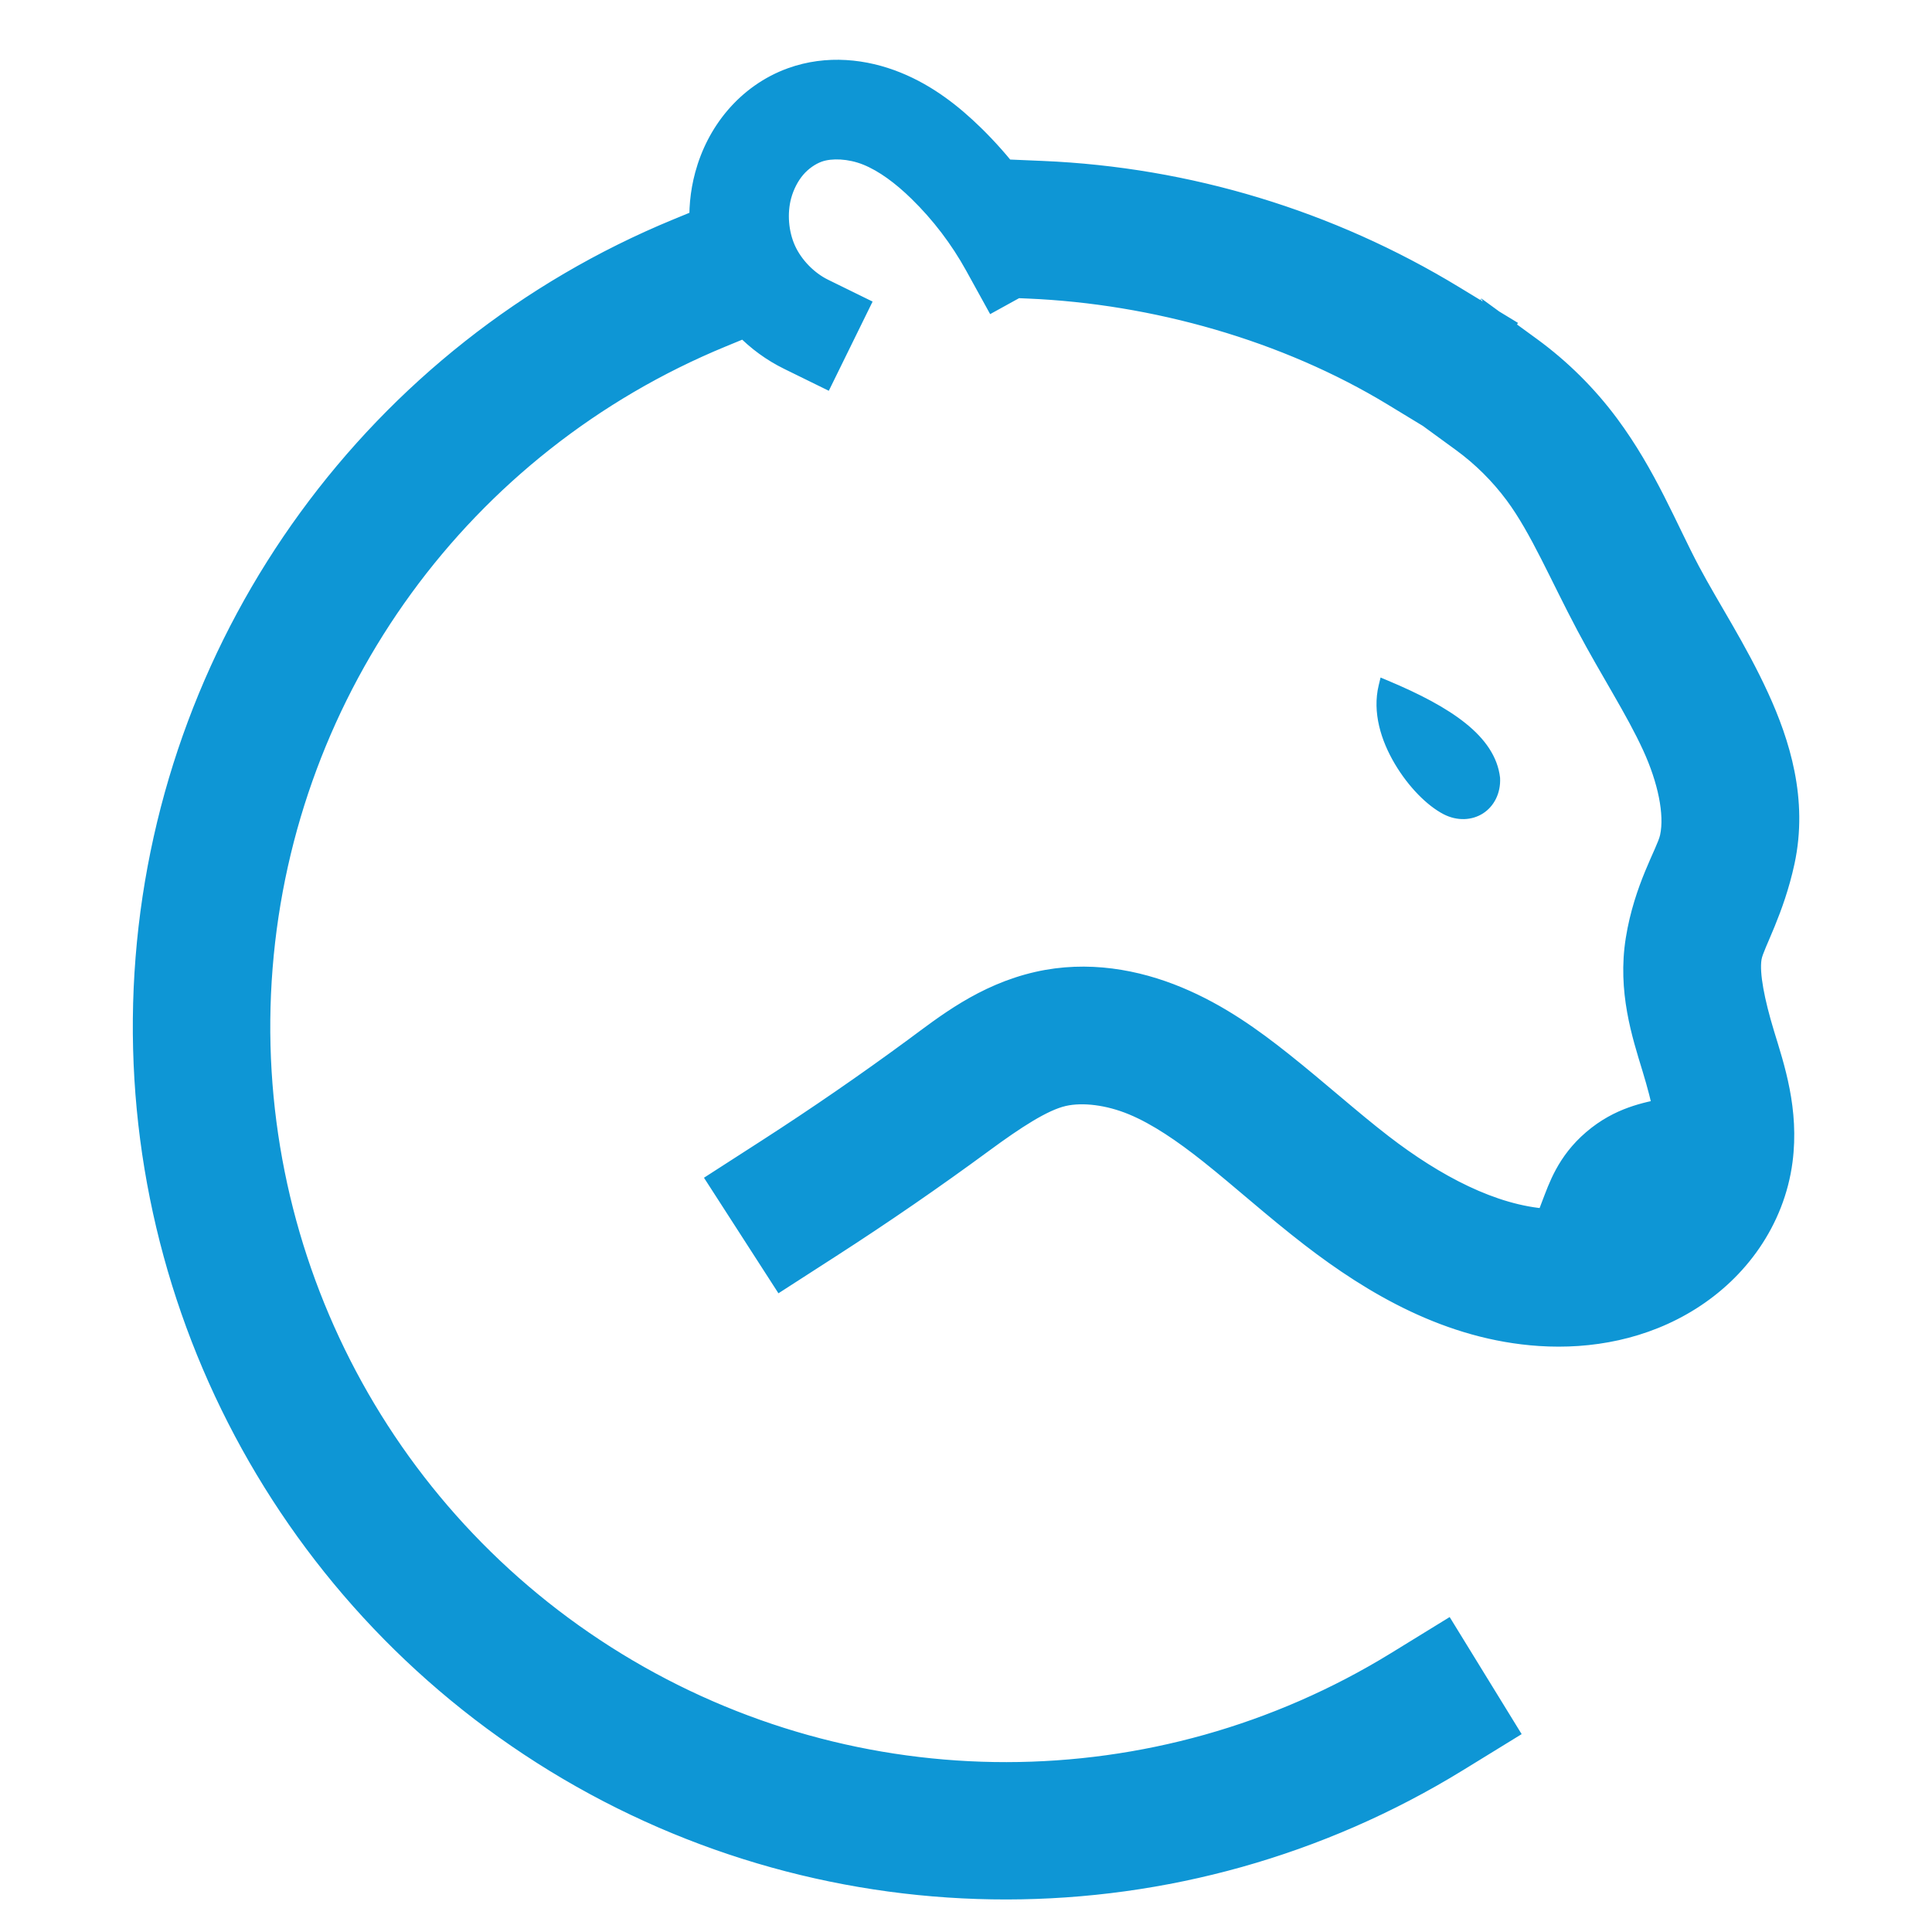 <?xml version="1.0" encoding="UTF-8" standalone="no"?>
<!-- Created with Inkscape (http://www.inkscape.org/) -->

<svg
    width="1080"
    height="1080"
    viewBox="0 0 180 180"
    version="1.1"
    id="svg1"
    xml:space="preserve"
    xmlns="http://www.w3.org/2000/svg"
    xmlns:svg="http://www.w3.org/2000/svg"><defs
      id="defs1"><linearGradient
        id="swatch35"><stop
          style="stop-color:#4ca4ff;stop-opacity:1;"
          offset="0"
          id="stop35" /></linearGradient></defs><g
      id="layer1"><g
        id="path3"
        style="fill:#0e96d5;fill-opacity:1"><path
          id="path29"
          style="color:#000000;fill:#0e96d5;stroke-linecap:square;-inkscape-stroke:none;fill-opacity:1"
          d="m 166.15,100.912 -2.832,3.832 -1.777,-2.287 z m 0,0 -3.041,0.326 -4.486,0.482 c -0.003,3.7e-4 -1.672,0.176 -3.654,0.615 -1.761,0.391 -4.483,0.821 -7.191,3.141 -2.654,2.273 -3.464,4.821 -4.086,6.414 -0.709,1.814 -1.121,3.373 -1.121,3.373 l -1.955,7.311 14.023,-2.875 0.305,-1.125 c 0,0 0.256,-0.941 0.678,-2.021 0.133,-0.34 0.404,-0.814 0.637,-1.211 0.472,-0.187 1.061,-0.408 1.484,-0.502 1.216,-0.27 2.256,-0.387 2.256,-0.387 l 1.156,-0.129 z m -3.053,4.129 -4.275,5.785 c -0.439,0.058 -0.871,0.095 -1.898,0.322 -0.856,0.19 -1.605,0.494 -2.117,0.699 -0.621,0.029 -0.789,0.216 -0.9,0.289 -0.133,0.088 -0.196,0.143 -0.258,0.195 -0.067,0.058 -0.139,0.11 -0.287,0.291 -0.074,0.091 -0.179,0.202 -0.303,0.512 -0.026,0.066 -0.033,0.2 -0.057,0.291 -0.257,0.431 -0.614,1.013 -0.902,1.75 -0.267,0.683 -0.287,0.827 -0.426,1.273 l -5.828,1.195 0.377,-1.408 v -0.002 c 0,0 0.367,-1.374 0.99,-2.969 0.71,-1.817 1.085,-3.258 3.023,-4.918 1.984,-1.699 3.575,-1.884 5.551,-2.322 1.753,-0.389 3.234,-0.545 3.234,-0.545 h 0.004 z m -7.561,7.068 c 0.027,0.011 0.038,0.006 0.066,0.019 0.12,0.055 0.391,0.241 0.391,0.24 -2.6e-4,-2e-4 0.084,0.093 0.166,0.182 -0.213,-0.189 -0.379,-0.337 -0.623,-0.441 z m 7.775,-8.992 -4.487,0.483 c 0,0 -1.578,0.166 -3.447,0.58 -1.869,0.414 -4.026,0.722 -6.372,2.731 -2.296,1.967 -2.888,3.962 -3.554,5.666 -0.666,1.705 -1.056,3.172 -1.056,3.172 l -1.165,4.36 9.887,-2.028 c 0,0 0.278,-1.031 0.742,-2.218 0.464,-1.187 1.464,-2.479 1.017,-2.096 -0.396,0.339 1.129,-0.48 2.456,-0.774 1.326,-0.294 2.456,-0.42 2.456,-0.42 z m -25.298,-75.311 1.641,3.801 -2.34,0.367 z m 0,0 -1.113,1.527 -6.432,8.82 5.174,3.773 c 1.8,1.312 3.41,2.911 4.738,4.701 2.263,3.051 4.076,7.396 6.594,12.137 2.233,4.206 4.58,7.791 6.117,11.145 1.402,3.059 1.982,6.006 1.578,7.879 -0.264,1.225 -2.404,4.63 -3.197,9.594 -0.802,5.018 0.608,9.29 1.557,12.408 0.928,3.051 1.449,5.522 1.277,6.832 -0.101,0.775 -0.439,1.665 -0.953,2.416 -0.521,0.762 -1.29,1.5 -2.182,2.062 -1.774,1.119 -4.349,1.696 -6.951,1.523 -4.807,-0.32 -10.002,-3.033 -14.859,-6.777 -2.927,-2.257 -5.912,-4.959 -9.291,-7.645 -2.787,-2.215 -6.01,-4.56 -9.961,-6.203 -4.005,-1.665 -8.761,-2.56 -13.652,-1.447 -5.282,1.202 -9.015,4.229 -11.863,6.324 -4.442,3.268 -8.987,6.398 -13.623,9.385 l -5.383,3.467 6.938,10.766 5.381,-3.467 c 4.858,-3.13 9.62,-6.41 14.275,-9.834 2.94,-2.163 5.417,-3.765 7.117,-4.152 1.559,-0.355 3.768,-0.099 5.895,0.785 2.186,0.909 4.493,2.482 6.91,4.402 2.943,2.339 5.971,5.088 9.439,7.762 5.868,4.524 13.14,8.837 21.828,9.414 4.872,0.324 10.09,-0.605 14.637,-3.475 2.277,-1.437 4.321,-3.33 5.914,-5.658 1.598,-2.336 2.699,-5.056 3.082,-7.988 0.651,-4.98 -0.792,-9.166 -1.721,-12.219 -0.909,-2.988 -1.365,-5.419 -1.166,-6.66 0.159,-0.996 2.061,-4.227 3.072,-8.92 1.3,-6.036 -0.465,-11.57 -2.455,-15.91 -2.088,-4.555 -4.602,-8.338 -6.449,-11.816 C 156.203,48.837 154.247,43.825 150.668,39 c -2.103,-2.835 -4.629,-5.34 -7.48,-7.42 z m 1.74,4.029 1.207,2.797 c 2.542,1.854 4.797,4.092 6.672,6.619 3.219,4.339 5.077,9.069 7.312,13.279 1.974,3.719 4.417,7.394 6.354,11.617 1.834,4.001 3.248,8.662 2.197,13.539 -0.865,4.015 -2.664,6.324 -3.111,9.121 -0.405,2.535 0.332,5.237 1.281,8.357 0.957,3.148 2.114,6.632 1.592,10.627 -0.302,2.308 -1.171,4.467 -2.455,6.344 -1.281,1.872 -2.939,3.416 -4.812,4.598 -3.752,2.368 -8.15,3.179 -12.367,2.898 -7.579,-0.504 -14.185,-4.327 -19.773,-8.635 -3.316,-2.556 -6.315,-5.281 -9.395,-7.729 -2.539,-2.018 -5.085,-3.8 -7.811,-4.934 -2.706,-1.125 -5.581,-1.573 -8.184,-0.98 -2.904,0.661 -5.53,2.594 -8.52,4.793 -4.592,3.378 -9.29,6.614 -14.082,9.701 l -2.205,1.422 -2.842,-4.412 2.205,-1.42 c 4.702,-3.029 9.311,-6.204 13.816,-9.518 2.953,-2.172 6.148,-4.702 10.461,-5.684 3.943,-0.897 7.894,-0.19 11.363,1.252 3.444,1.432 6.37,3.534 9.061,5.672 3.257,2.589 6.239,5.294 9.334,7.68 5.176,3.99 10.918,7.156 16.918,7.555 3.294,0.219 6.59,-0.441 9.219,-2.1 1.308,-0.826 2.438,-1.888 3.283,-3.123 0.844,-1.234 1.395,-2.63 1.582,-4.061 0.335,-2.566 -0.451,-5.275 -1.408,-8.422 -0.965,-3.172 -2.081,-6.71 -1.441,-10.713 0.662,-4.139 2.55,-6.561 3.16,-9.395 0.693,-3.219 -0.241,-6.767 -1.838,-10.25 -1.712,-3.735 -4.083,-7.328 -6.215,-11.342 -2.412,-4.542 -4.208,-8.994 -6.895,-12.615 -1.557,-2.099 -3.436,-3.964 -5.549,-5.504 L 135.75,37.328 Z m -1.327,-1.388 -5.318,7.294 3.647,2.659 c 1.956,1.426 3.701,3.159 5.143,5.103 2.475,3.336 4.28,7.734 6.744,12.375 2.182,4.11 4.541,7.699 6.166,11.243 1.499,3.271 2.256,6.519 1.707,9.065 -0.437,2.029 -2.451,4.942 -3.179,9.494 -0.721,4.511 0.543,8.416 1.5,11.561 0.943,3.099 1.595,5.688 1.342,7.626 -0.144,1.103 -0.588,2.246 -1.267,3.239 -0.683,0.999 -1.631,1.898 -2.731,2.592 -2.201,1.389 -5.138,2.008 -8.086,1.812 -5.404,-0.359 -10.872,-3.298 -15.889,-7.166 -3.011,-2.321 -5.995,-5.026 -9.313,-7.663 -2.739,-2.177 -5.812,-4.399 -9.509,-5.937 -3.737,-1.554 -8.092,-2.355 -12.509,-1.35 -4.798,1.092 -8.262,3.869 -11.162,6.003 -4.474,3.291 -9.05,6.444 -13.719,9.452 l -3.795,2.444 4.89,7.588 3.793,-2.444 c 4.825,-3.109 9.555,-6.367 14.178,-9.768 2.965,-2.181 5.516,-3.948 7.819,-4.472 2.081,-0.473 4.622,-0.122 7.039,0.883 2.456,1.021 4.882,2.698 7.36,4.668 3.011,2.393 6.026,5.13 9.418,7.745 5.728,4.416 12.667,8.483 20.801,9.024 4.545,0.302 9.352,-0.567 13.501,-3.186 2.075,-1.31 3.927,-3.028 5.364,-5.128 1.441,-2.106 2.426,-4.545 2.769,-7.165 0.587,-4.487 -0.713,-8.323 -1.656,-11.424 -0.929,-3.054 -1.525,-5.62 -1.223,-7.509 0.303,-1.896 2.154,-4.667 3.092,-9.02 1.175,-5.457 -0.414,-10.555 -2.326,-14.725 -2.012,-4.389 -4.491,-8.118 -6.402,-11.716 -2.159,-4.066 -4.066,-8.938 -7.465,-13.52 -1.989,-2.681 -4.379,-5.052 -7.076,-7.019 z m -48.585,-15.764 3.881,2.217 -1.236,1.678 z m 0,0 0.945,2.645 3.732,10.434 1.27,0.055 c 11.566,0.491 23.67,3.897 33.516,9.883 l 5.473,3.326 6.65,-10.943 -5.471,-3.324 C 124.224,19.624 110.876,15.576 97.156,14.994 Z m 5.045,2.883 2.109,1.205 c 13.082,0.555 25.81,4.415 36.998,11.217 l 2.242,1.361 -2.727,4.482 -2.242,-1.363 C 121.165,28.327 109.036,24.879 97.248,24.174 Z m -2.321,-0.876 3.304,9.237 c 11.878,0.504 24.258,3.98 34.417,10.157 l 3.858,2.345 4.688,-7.713 -3.856,-2.343 C 123.515,21.405 110.477,17.452 97.076,16.883 Z M 78.836,5.594 c -1.778,-0.106 -3.624,0.111 -5.434,0.766 -2.233,0.807 -4.141,2.194 -5.611,3.916 -1.464,1.715 -2.457,3.71 -3.018,5.779 -0.957,3.537 -0.654,7.308 0.857,10.646 1.511,3.338 4.144,6.054 7.434,7.668 l 4.154,2.039 4.08,-8.311 -4.154,-2.039 c -1.302,-0.639 -2.482,-1.855 -3.08,-3.176 -0.598,-1.321 -0.734,-3.009 -0.355,-4.408 0.226,-0.837 0.634,-1.614 1.123,-2.188 0.482,-0.564 1.128,-1.01 1.717,-1.223 0.938,-0.339 2.48,-0.287 3.875,0.275 1.461,0.589 3,1.722 4.496,3.184 2.011,1.963 3.737,4.231 5.094,6.691 l 2.236,4.053 8.105,-4.469 -2.234,-4.053 v -0.002 C 96.324,17.485 94.05,14.501 91.387,11.9 89.385,9.946 86.954,7.991 83.885,6.754 82.321,6.123 80.613,5.699 78.836,5.594 Z m -0.15,2.514 c 1.472,0.087 2.921,0.445 4.258,0.984 2.643,1.066 4.812,2.784 6.684,4.611 2.486,2.427 4.61,5.215 6.287,8.258 l 1.018,1.848 -3.693,2.037 -1.018,-1.848 c -1.477,-2.679 -3.352,-5.141 -5.541,-7.277 -1.642,-1.604 -3.399,-2.946 -5.314,-3.719 -1.893,-0.763 -3.938,-0.936 -5.672,-0.309 -1.057,0.382 -2.018,1.069 -2.777,1.959 -0.761,0.892 -1.319,1.984 -1.639,3.164 -0.543,2.006 -0.365,4.212 0.492,6.105 0.857,1.894 2.398,3.483 4.264,4.398 L 77.928,29.25 76.068,33.035 74.176,32.107 c -2.763,-1.356 -4.979,-3.641 -6.248,-6.445 -1.269,-2.804 -1.527,-5.978 -0.723,-8.949 0.471,-1.739 1.299,-3.392 2.502,-4.801 1.206,-1.413 2.755,-2.534 4.551,-3.184 1.463,-0.529 2.956,-0.709 4.428,-0.621 z m 0.076,-1.257 c -1.625,-0.097 -3.295,0.102 -4.931,0.693 -2.014,0.728 -3.742,1.983 -5.081,3.55 -1.334,1.562 -2.244,3.386 -2.76,5.29 -0.881,3.254 -0.601,6.726 0.79,9.797 1.39,3.071 3.814,5.571 6.84,7.056 l 3.024,1.484 2.969,-6.048 -3.024,-1.484 C 75.005,26.412 73.645,25.01 72.917,23.402 c -0.728,-1.607 -0.885,-3.554 -0.424,-5.257 0.273,-1.008 0.755,-1.943 1.38,-2.675 0.621,-0.727 1.425,-1.293 2.248,-1.591 1.336,-0.483 3.129,-0.371 4.773,0.292 1.688,0.681 3.336,1.918 4.906,3.45 2.1,2.05 3.901,4.415 5.318,6.985 l 1.627,2.95 5.899,-3.253 -1.626,-2.95 C 95.28,18.203 93.082,15.315 90.507,12.801 88.571,10.911 86.27,9.075 83.414,7.923 81.964,7.338 80.386,6.947 78.761,6.851 Z m -10.095,11.147 -0.059,9.785 -2.426,1 C 41.005,39.148 23.791,62.765 21.631,89.906 c -2.161,27.141 11.1,53.183 34.32,67.4 23.22,14.217 52.443,14.188 75.635,-0.076 l 2.236,-1.373 2.748,4.469 -2.234,1.373 v 0.002 c -24.865,15.294 -56.229,15.325 -81.125,0.082 C 28.315,146.54 14.082,118.588 16.398,89.488 18.715,60.388 37.19,35.043 64.184,23.93 l 4.174,-1.717 -2.467,-1.027 z m 0,0 -1.746,0.721 -4.174,1.717 C 34.442,32.088 15.06,58.678 12.631,89.189 c -2.429,30.512 12.502,59.833 38.605,75.816 26.104,15.983 59.007,15.95 85.078,-0.086 l 5.455,-3.354 -6.707,-10.908 -5.455,3.354 c -21.987,13.523 -49.667,13.551 -71.682,0.072 C 35.911,140.605 23.35,115.939 25.398,90.207 27.447,64.475 43.752,42.104 67.621,32.277 l 5.92,-2.438 z m -1.028,2.467 -4.173,1.717 C 35.816,33.565 16.888,59.533 14.516,89.339 c -2.373,29.806 12.208,58.442 37.708,74.055 25.5,15.613 57.633,15.58 83.102,-0.085 l 3.845,-2.364 -4.729,-7.689 -3.845,2.364 C 108.008,169.515 79.555,169.543 56.938,155.695 34.321,141.847 21.41,116.493 23.514,90.057 25.619,63.62 42.378,40.626 66.901,30.531 l 4.173,-1.719 z m 60.985,42.658 -0.174,0.719 c -0.61,2.532 0.217,5.16 1.504,7.328 1.286,2.168 3.018,3.899 4.535,4.686 1.268,0.657 2.644,0.584 3.668,-0.066 1.024,-0.651 1.674,-1.872 1.602,-3.314 l -0.002,-0.02 -0.002,-0.021 c -0.227,-1.934 -1.401,-3.596 -3.209,-5.047 -1.808,-1.451 -4.269,-2.733 -7.24,-3.979 z m 1.064,1.857 c 2.485,1.093 4.598,2.208 6.068,3.389 1.645,1.32 2.556,2.678 2.74,4.189 0.045,1.032 -0.383,1.766 -1.016,2.168 -0.637,0.405 -1.497,0.484 -2.412,0.01 -1.172,-0.608 -2.854,-2.225 -4.031,-4.209 -1.024,-1.725 -1.526,-3.692 -1.35,-5.547 z m -0.626,-0.99 c -1.11,4.61 3.028,9.911 5.717,11.305 2.182,1.132 4.475,-0.302 4.35,-2.789 -0.405,-3.455 -4.181,-6.049 -10.067,-8.517 z" /></g></g></svg>
